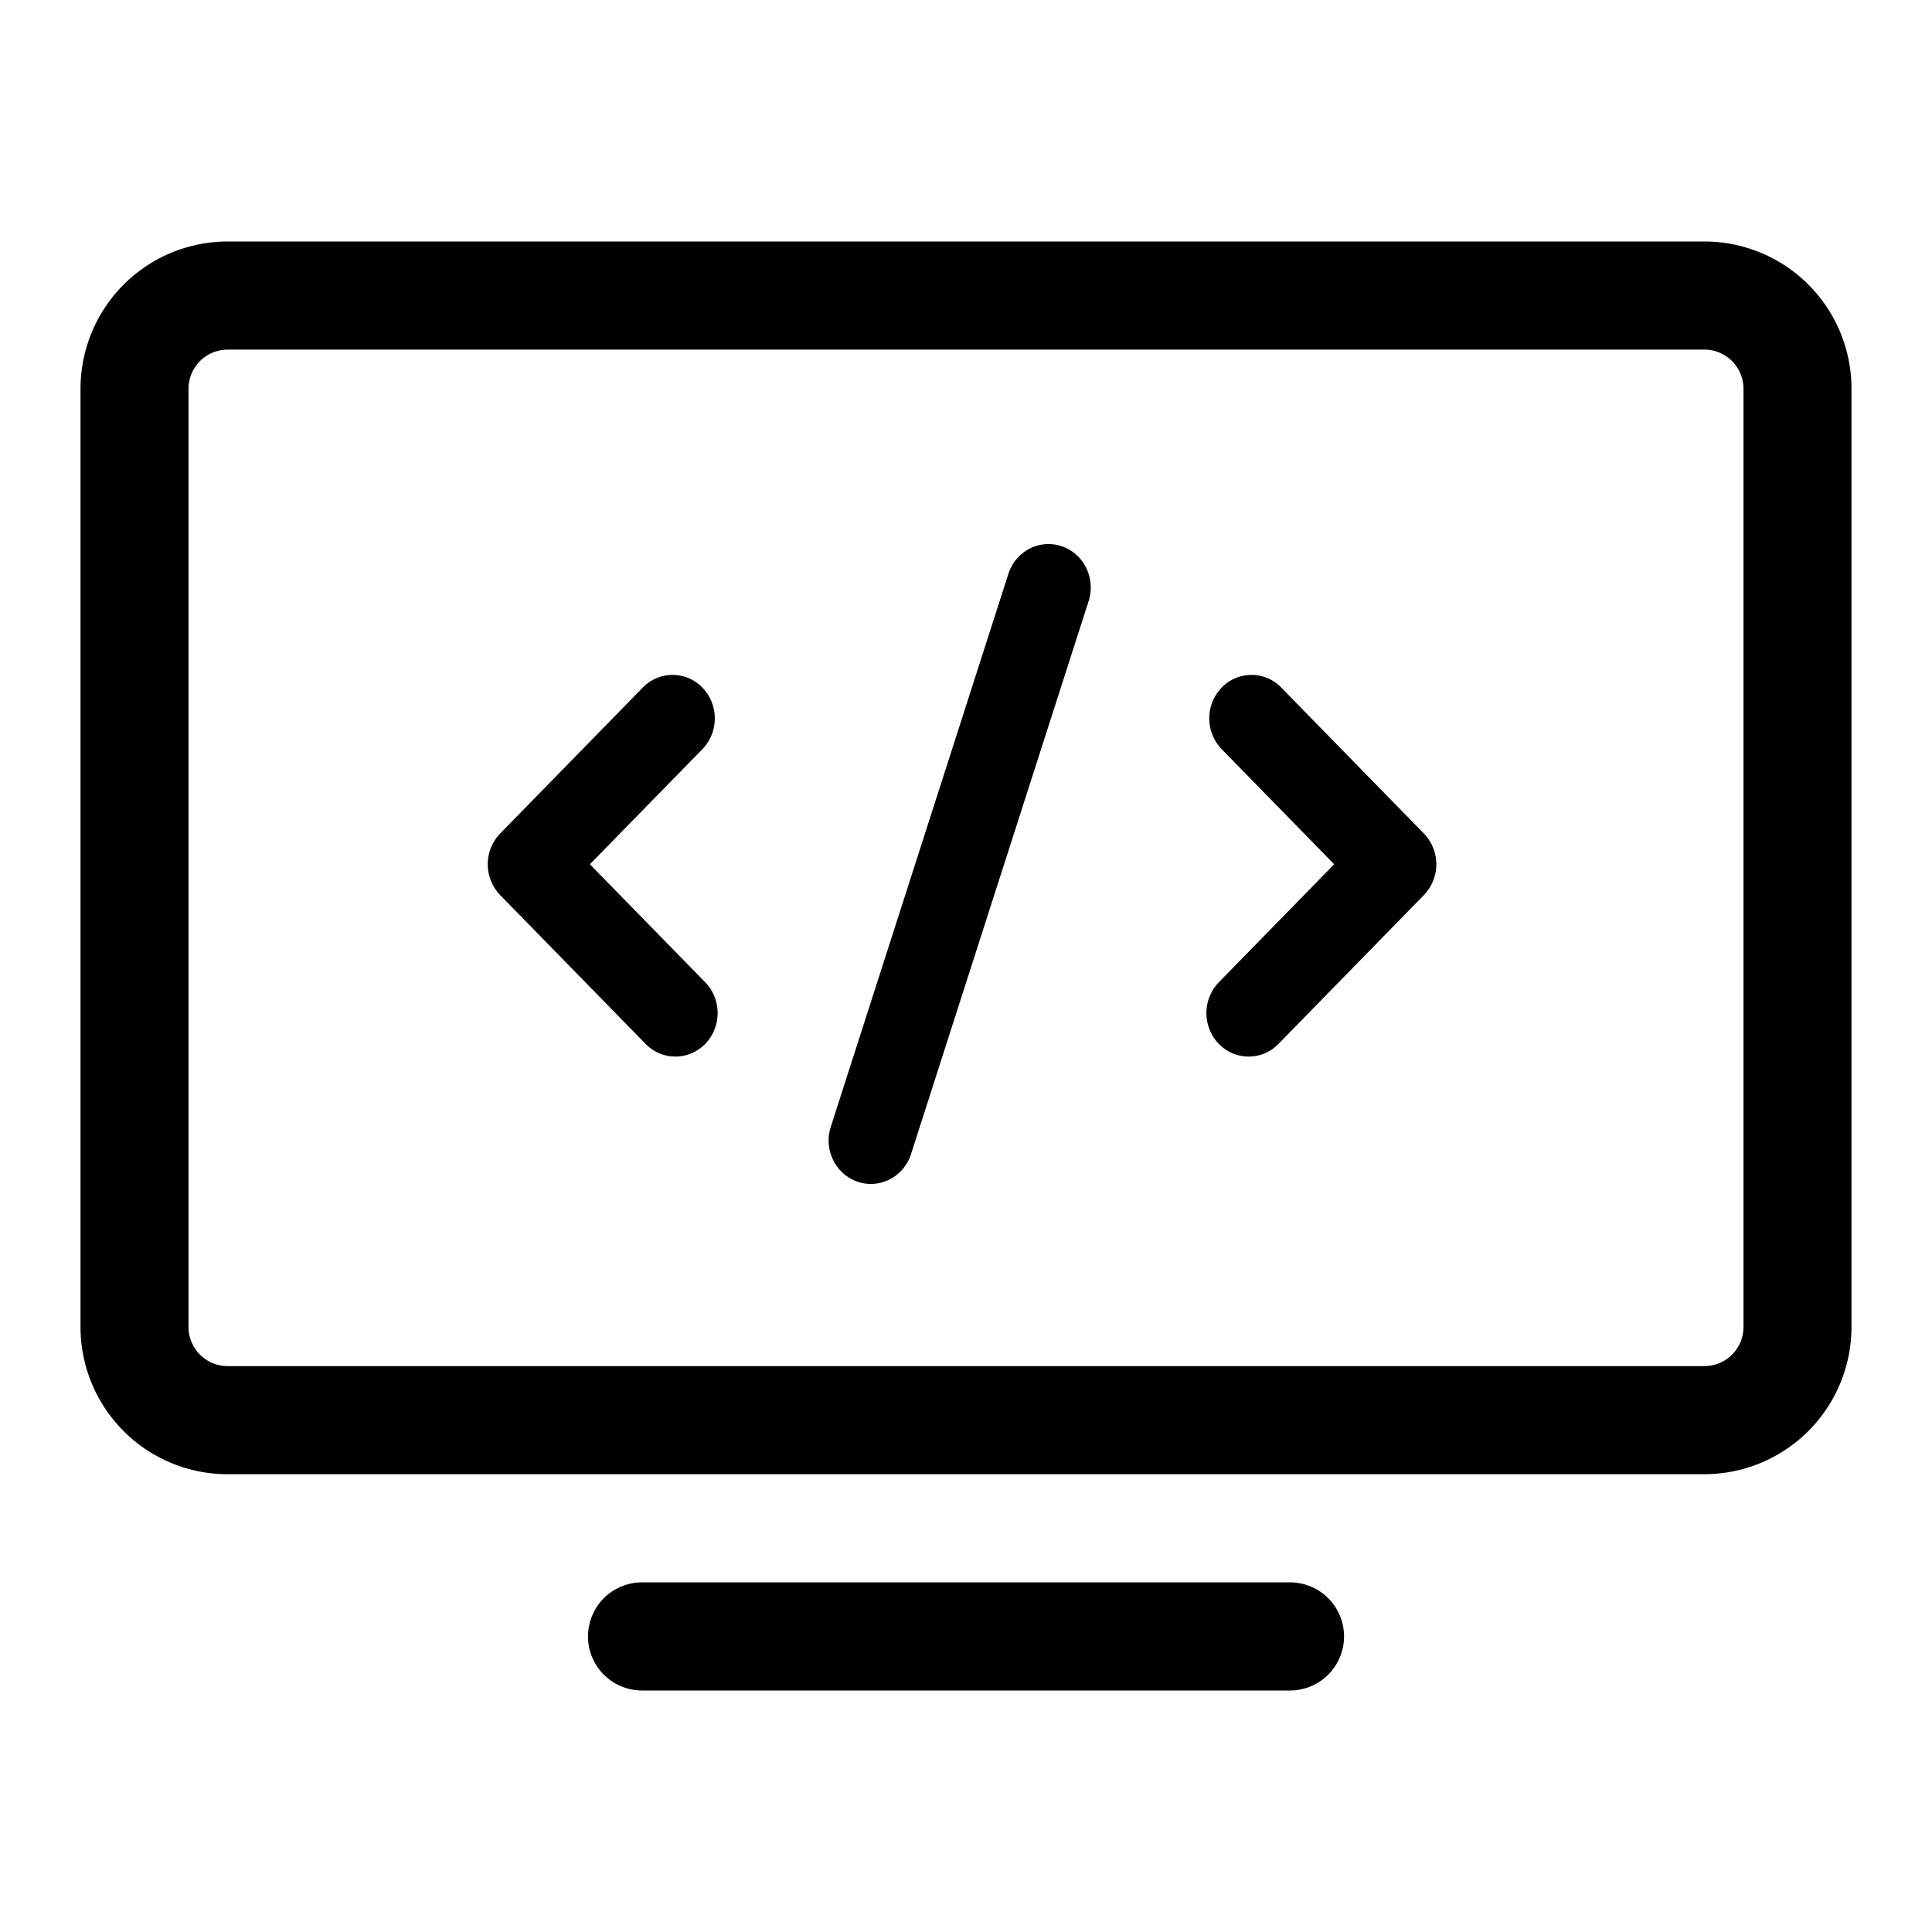 <svg xmlns="http://www.w3.org/2000/svg" width="61" height="61" fill="none"><path fill="#000" d="M53.82 7.625a4.64 4.64 0 0 1 3.278 1.362 4.65 4.65 0 0 1 1.36 3.281v29.635a4.651 4.651 0 0 1-4.637 4.643H7.179a4.64 4.64 0 0 1-3.277-1.362 4.654 4.654 0 0 1-1.36-3.281V12.268a4.655 4.655 0 0 1 1.36-3.28 4.643 4.643 0 0 1 3.277-1.363H53.82Zm0 3.414H7.18a1.236 1.236 0 0 0-1.228 1.23v29.634a1.236 1.236 0 0 0 1.228 1.23h46.64a1.236 1.236 0 0 0 1.228-1.23V12.268a1.236 1.236 0 0 0-1.228-1.23Zm-20.296 6.208c.699.238 1.079 1.015.847 1.734l-5.607 17.458c-.232.72-.986 1.11-1.685.873-.7-.238-1.08-1.015-.848-1.734l5.607-17.458c.232-.72.986-1.11 1.686-.873Zm6.93 4.462 4.502 4.607a1.4 1.4 0 0 1 0 1.946l-4.59 4.698a1.308 1.308 0 0 1-1.887-.005 1.402 1.402 0 0 1 .005-1.942l3.64-3.725-3.55-3.633a1.401 1.401 0 0 1-.073-1.865l.067-.076a1.308 1.308 0 0 1 1.887-.005Zm-20.16 0a1.308 1.308 0 0 1 1.887.005l.067.076c.451.54.426 1.355-.072 1.865l-3.551 3.633 3.64 3.725c.522.535.524 1.404.005 1.942-.52.537-1.364.54-1.886.005l-4.591-4.698a1.4 1.4 0 0 1 0-1.946l4.501-4.607ZM40.73 49.961H20.272a1.706 1.706 0 0 0 0 3.414h20.457a1.706 1.706 0 0 0 0-3.414Z"/></svg>